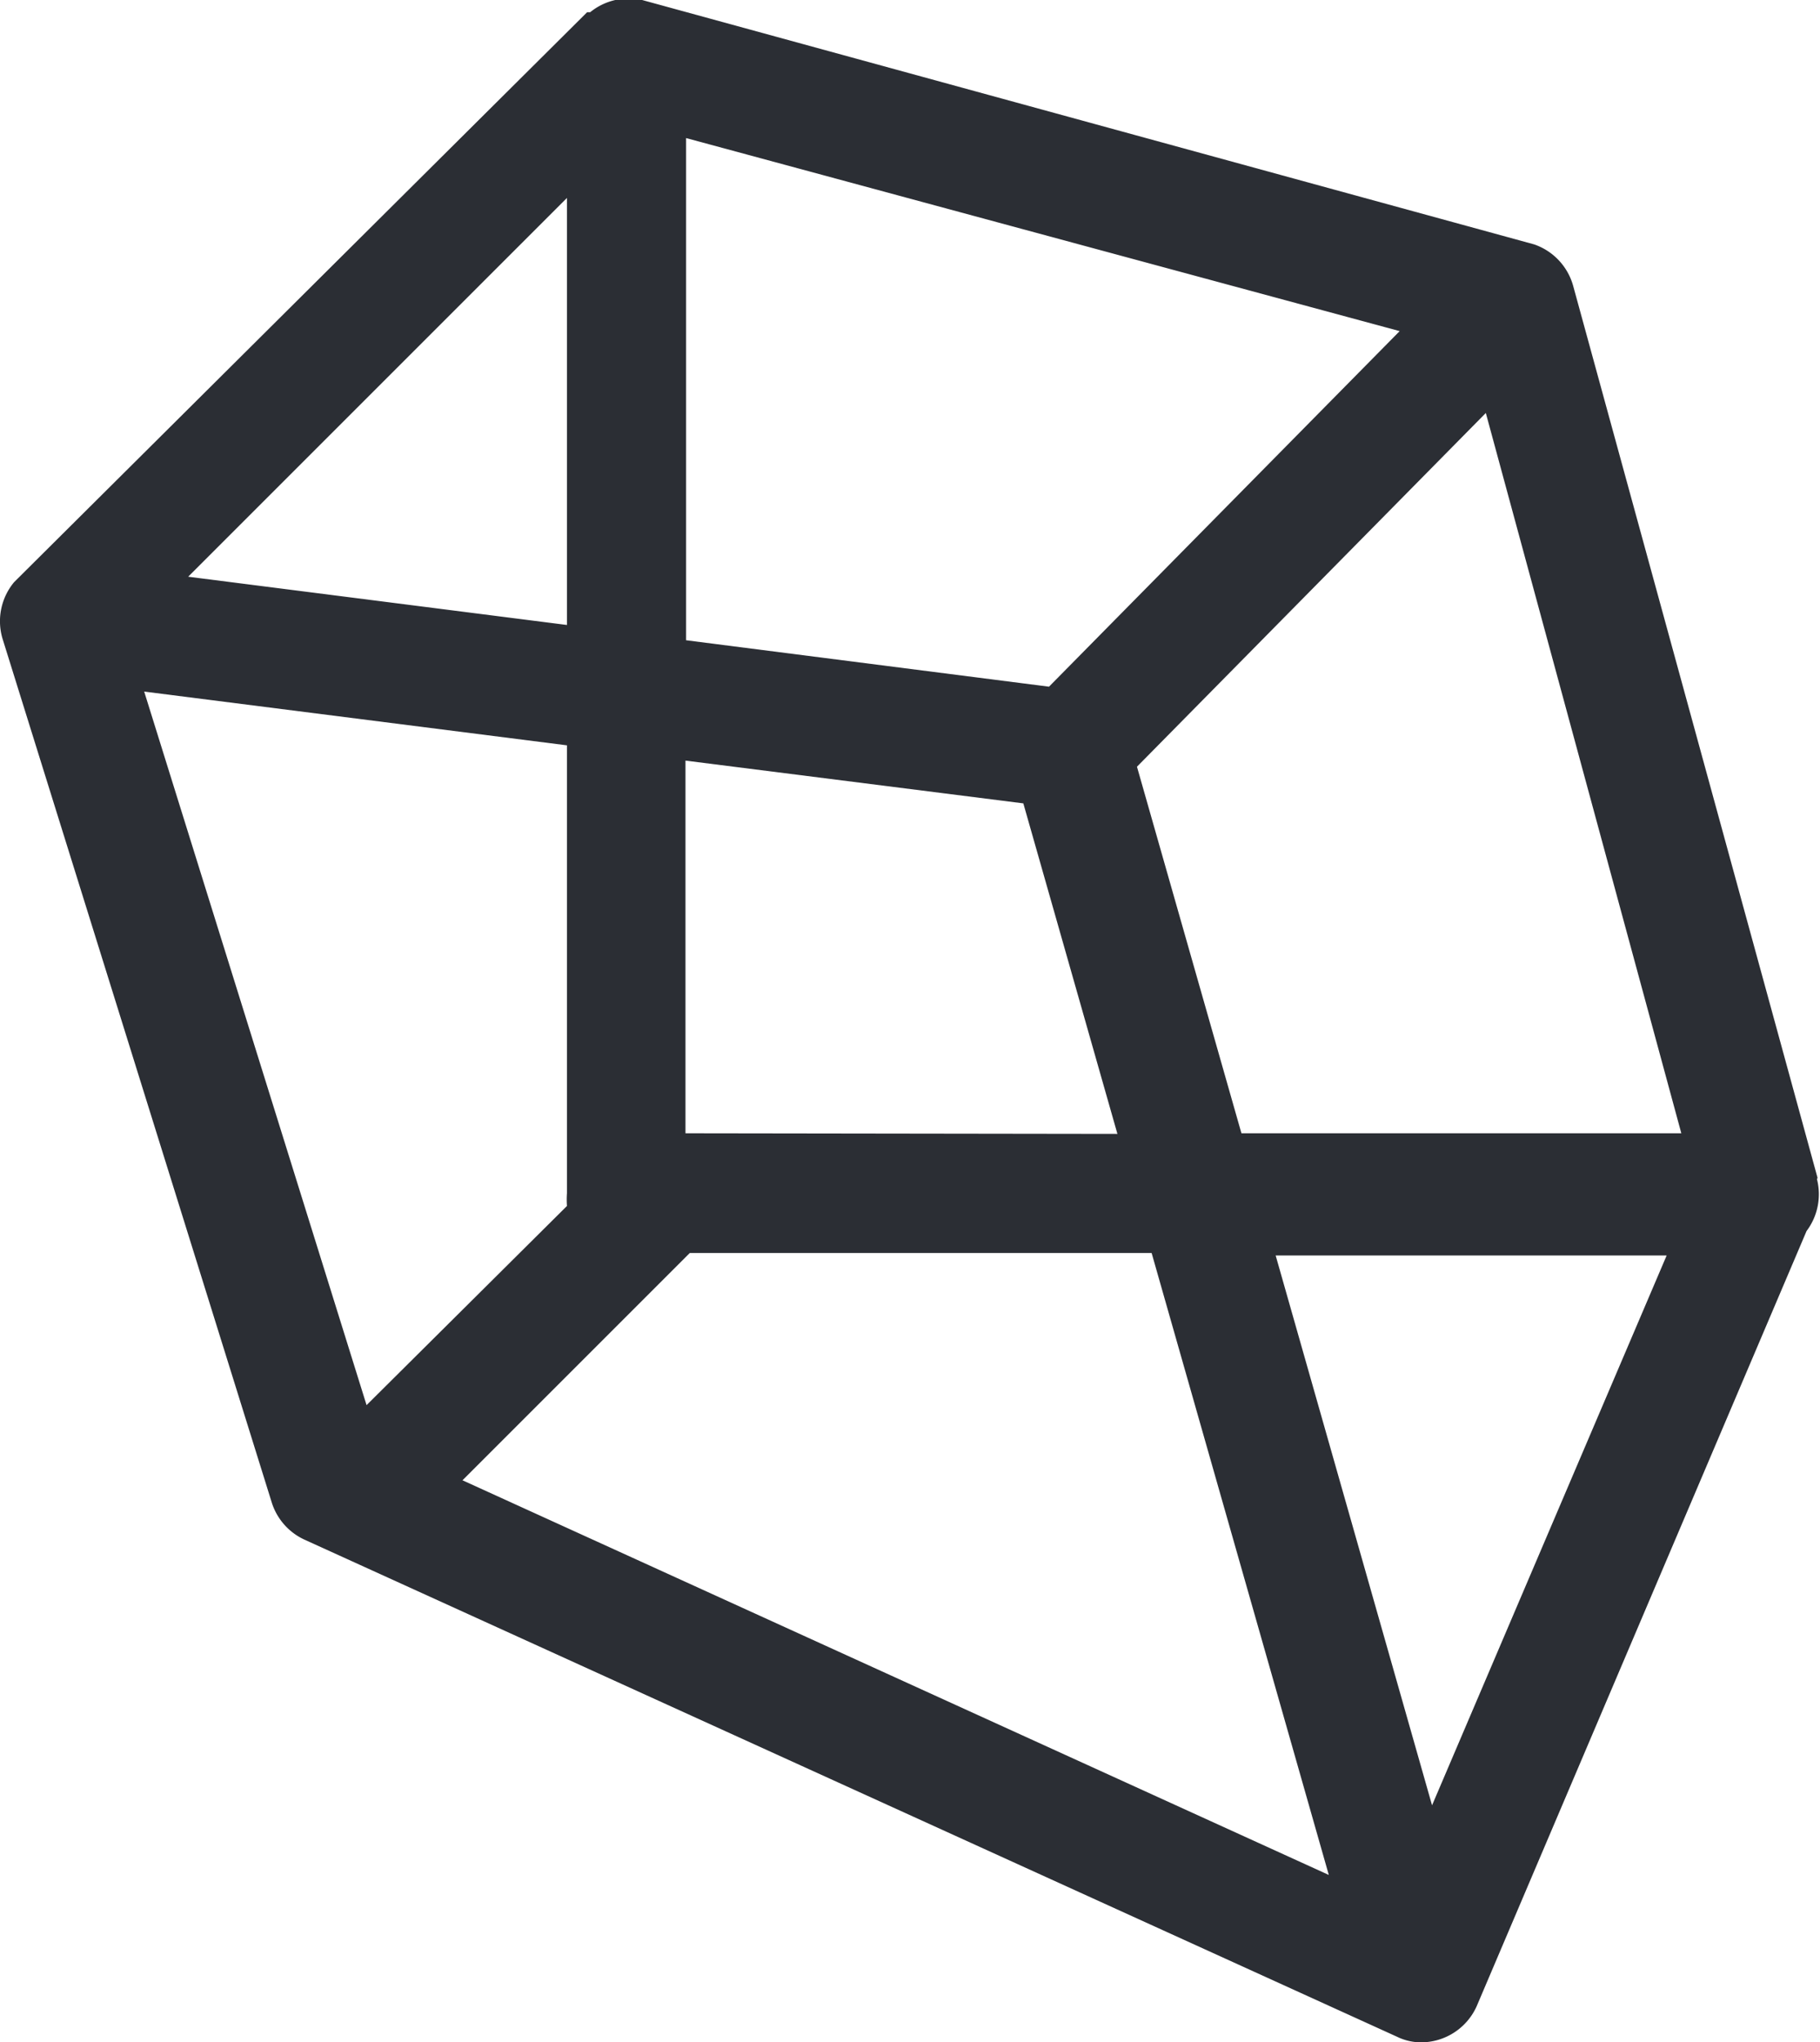 <svg xmlns="http://www.w3.org/2000/svg" viewBox="0 0 29.79 33.43"><defs><style>.cls-1{fill:#2b2e34;}</style></defs><g id="Ebene_2" data-name="Ebene 2"><g id="Ebene_1-2" data-name="Ebene 1"><path id="Pfad_1" data-name="Pfad 1" class="cls-1" d="M29.75,19.28l-4-14.6A1,1,0,0,0,25.11,4L10.51,0A1,1,0,0,0,9.66.2l-.05,0,0,0L.29,9.47h0l-.06.06a1,1,0,0,0-.19.92L4.45,24.6a1,1,0,0,0,.53.6l17.89,8.14a.9.9,0,0,0,.4.09,1,1,0,0,0,.9-.59h0l5.4-12.69v0a1,1,0,0,0,.17-.85m-6.3,10.25-2.56-9h6.4Zm4.08-11h-7.2l-1.71-6,5.71-5.79Zm-16.3,0V12.45l5.53.7,1.54,5.41ZM22.91,5.42l-5.74,5.82-5.94-.76V2.26ZM9.28,10.23l-6.2-.79,6.2-6.2ZM2.36,11.32l6.92.88v7.33a1.49,1.49,0,0,0,0,.21L6,23ZM7.57,24.23l3.72-3.72h7.56l2.9,10.18Z"/></g></g></svg>